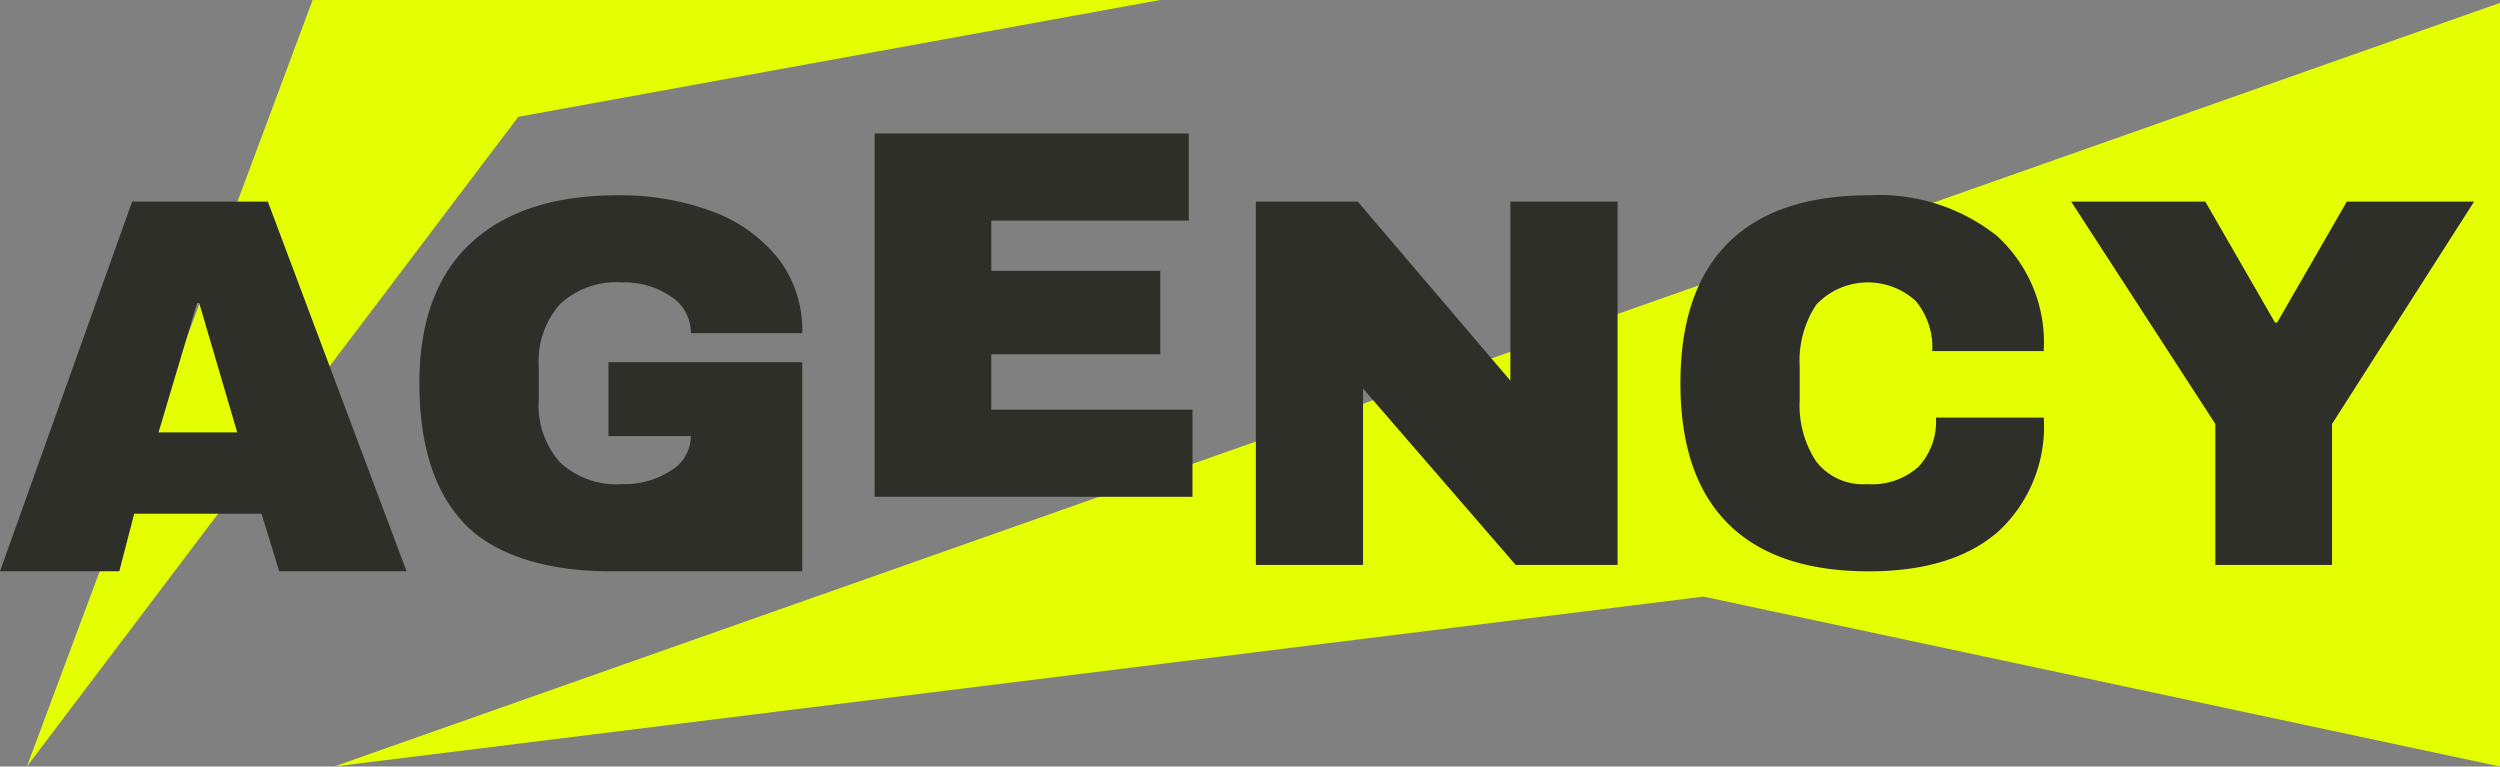 <svg id="logo" xmlns="http://www.w3.org/2000/svg" width="146.763" height="45" viewBox="0 0 146.763 45">
  <rect x="0" y="0" width="146.763" height="45" fill="#808080" stroke="none"/>
  <g id="Gruppe_3" data-name="Gruppe 3" transform="translate(1.578)">
    <g id="Gruppe_1" data-name="Gruppe 1">
      <path id="Pfad_1" data-name="Pfad 1" d="M68.525,1,30.848,7.857,2,46,18.775,1Z" transform="translate(-2 -1)" fill="#e3ff02"/>
    </g>
    <g id="Gruppe_2" data-name="Gruppe 2" transform="translate(18.029)">
      <path id="Pfad_2" data-name="Pfad 2" d="M164.956,46,118.2,36.024,37.8,46,164.956,1.168Z" transform="translate(-37.8 -1)" fill="#e3ff02"/>
    </g>
  </g>
  <g id="Gruppe_4" data-name="Gruppe 4" transform="translate(52.173 4.193)">
    <path id="Pfad_14" data-name="Pfad 14" d="M16.814,27.372l-1.04-3.379H8.3l-.875,3.379H.422l7.757-21.7h7.967l8.144,21.7ZM9.729,19.219h4.619l-2.232-7.595h-.124ZM36.668,5.3a15.45,15.45,0,0,1,5.518.93,8.852,8.852,0,0,1,3.891,2.743,6.878,6.878,0,0,1,1.441,4.418H40.977A2.516,2.516,0,0,0,39.8,11.237a4.861,4.861,0,0,0-2.852-.822A4.853,4.853,0,0,0,33.289,11.7a5.036,5.036,0,0,0-1.24,3.643v1.984a5.036,5.036,0,0,0,1.24,3.643,4.853,4.853,0,0,0,3.658,1.286,5,5,0,0,0,2.852-.791,2.366,2.366,0,0,0,1.178-2.03H36.141V15.1H47.518V27.372H36.141c-3.534,0-6.655-.925-8.432-2.774s-2.666-4.6-2.666-8.262q0-5.425,3.022-8.23T36.668,5.3Zm15.1-3.628H70.21V6.787H58.616V9.732h9.92v4.9h-9.92v3.255H70.427V23H51.765ZM89.4,27,80.44,16.646V27H74.147V5.672H80.13l8.959,10.509V5.672h6.293V27ZM110.138,5.3a11.126,11.126,0,0,1,7.5,2.372,8.445,8.445,0,0,1,2.759,6.773h-6.541a4.239,4.239,0,0,0-.977-2.945,4.164,4.164,0,0,0-5.828.217,5.934,5.934,0,0,0-.977,3.627v1.984a5.947,5.947,0,0,0,.977,3.611,3.48,3.48,0,0,0,2.992,1.318,4.076,4.076,0,0,0,3.007-1.023,3.9,3.9,0,0,0,1.023-2.883H120.4a8.382,8.382,0,0,1-2.681,6.7q-2.681,2.325-7.58,2.325-5.456,0-8.261-2.79t-2.806-8.246q0-5.456,2.806-8.246T110.138,5.3ZM137.325,27h-6.851V18.723L122.011,5.672h7.874l4.092,7.1h.124l4.092-7.1h7.471l-8.339,13.051Z" transform="translate(-52.595 1.971)" fill="#2f2f2a"/>
  </g>
</svg>
